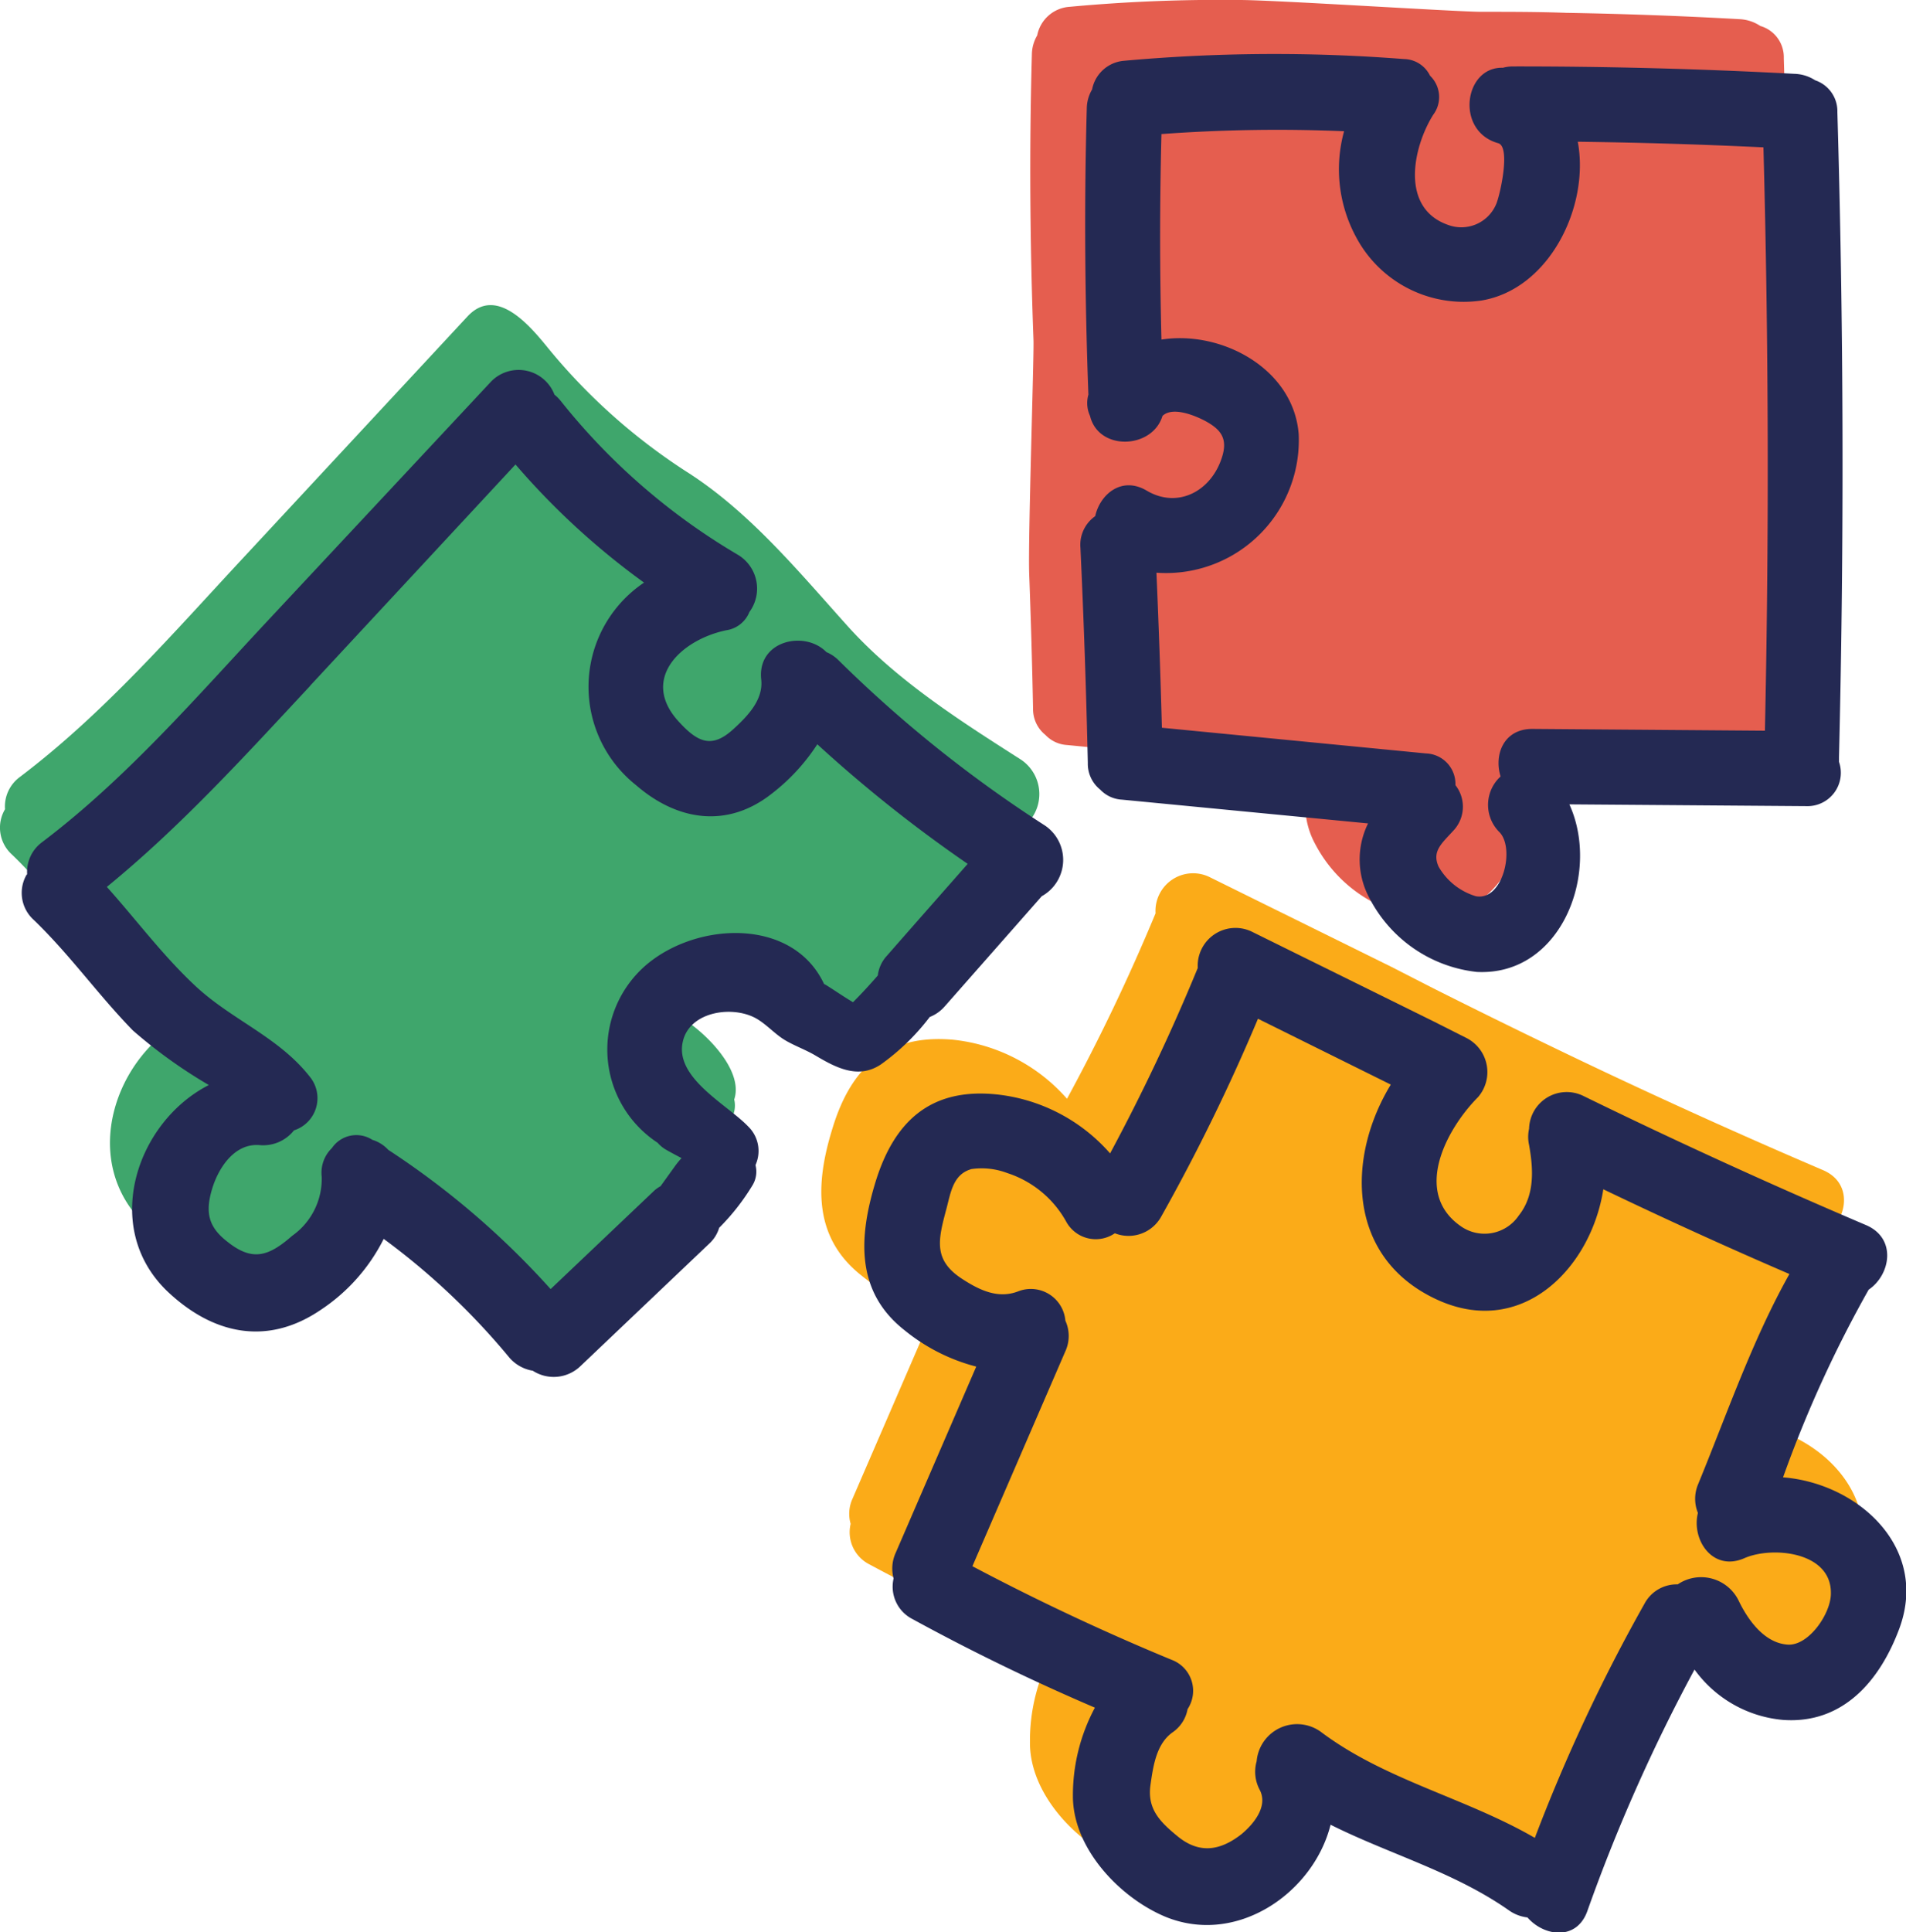 <svg xmlns="http://www.w3.org/2000/svg" width="129.15" height="130.88" viewBox="0 0 129.15 130.88"><defs><style>.cls-1{fill:#fbab18;}.cls-2{fill:#3fa66c;}.cls-3{fill:#e55e4f;}.cls-4{fill:#242953;}</style></defs><g id="Layer_2" data-name="Layer 2"><g id="Layer_1-2" data-name="Layer 1"><g id="Puzzles"><path class="cls-1" d="M125.74,106.57c-1.3,3.55-3.81,6.51-7.88,6.22a8.25,8.25,0,0,1-6-3.41,116.57,116.57,0,0,0-7.27,16.35c-.71,2-2.91,1.74-4,.44a2.66,2.66,0,0,1-1.25-.48c-3.7-2.6-8.07-3.84-12.09-5.8-1.16,4.59-6.33,8.28-11.21,6.23-3.12-1.31-6.3-4.64-6.25-8.16a12.57,12.57,0,0,1,1.49-6q-6.31-2.75-12.36-6a2.44,2.44,0,0,1-1.28-2.75,2.45,2.45,0,0,1,.13-1.71l5.47-12.64a12.62,12.62,0,0,1-4.83-2.44c-3.35-2.61-3.15-6.3-2-10,1.25-4.12,3.68-6.39,8.16-6a11.92,11.92,0,0,1,7.73,4,133.32,133.32,0,0,0,6-12.56,2.55,2.55,0,0,1,3.63-2.47l12.32,6.08h0l2.17,1.11c1.41.73,6,3,7.9,3.91q9.5,4.61,19.2,8.76c2.1.89,1.65,3.36.17,4.37a83.75,83.75,0,0,0-5.8,12.7c5.07.41,9.91,4.74,7.89,10.22"/><path class="cls-2" d="M69,56.28q-3.3,3.73-6.59,7.49a2.64,2.64,0,0,1-1,.69,15.63,15.63,0,0,1-3.23,3.22c-2,1.34-4-.35-5.7-1.4L52.22,66a2.41,2.41,0,0,1-2.48-1.63c-.48-1.29-3.36-.13-4,.4a2.41,2.41,0,0,0,.16,4c1.67.91,4.54,3.64,3.85,5.7,0,0,0,0,0,0a1.76,1.76,0,0,1-.2,1.31,15.08,15.08,0,0,1-2.26,2.85,2.37,2.37,0,0,1-.67,1.07l-8.73,8.29a2.6,2.6,0,0,1-3.23.32A2.62,2.62,0,0,1,33,87.44a48.38,48.38,0,0,0-8.48-8,12.38,12.38,0,0,1-4.32,4.81c-3.6,2.43-7.26,1.64-10.32-1.25-4.56-4.29-2.16-11.46,2.77-14a33.57,33.57,0,0,1-5.15-3.7C5.18,63,3.23,60.2.8,57.87a2.45,2.45,0,0,1-.46-3.06,2.48,2.48,0,0,1,1-2.18c5.74-4.34,10.46-9.83,15.34-15.06l15-16.14c1.92-2.06,4.14.54,5.34,2a40.34,40.34,0,0,0,9.69,8.64c4.16,2.7,7.43,6.67,10.72,10.33s7.61,6.41,11.75,9.05a2.81,2.81,0,0,1-.2,4.79"/><path class="cls-3" d="M120.93,47.92a2.28,2.28,0,0,1-2.21,3l-16.07-.13c2.13,4.63-.53,11.64-6.26,11.35a9.35,9.35,0,0,1-7.26-4.95A5.54,5.54,0,0,1,89,52.09L72.3,50.46a2.19,2.19,0,0,1-1.46-.68A2.24,2.24,0,0,1,70,48q-.09-4.54-.26-9.08c-.09-2.27.33-14.83.29-15.86-.24-6.46-.29-12.91-.11-19.38a2.6,2.6,0,0,1,.36-1.28A2.4,2.4,0,0,1,72.49.46,110.32,110.32,0,0,1,84,0C86.38,0,98.69.8,100.4.8c1.91,0,3.82,0,5.74.07q5.88.1,11.77.43a2.76,2.76,0,0,1,1.37.46,2.2,2.2,0,0,1,1.59,2.17q.63,21.83.11,43.67a1.64,1.64,0,0,1,0,.32"/><path class="cls-4" d="M59.32,80.07c-1.14,3.75-1.35,7.44,2,10.05a12.69,12.69,0,0,0,4.83,2.44q-2.73,6.31-5.47,12.64a2.57,2.57,0,0,0-.13,1.71,2.46,2.46,0,0,0,1.28,2.75q6,3.28,12.36,6a12.57,12.57,0,0,0-1.49,6c0,3.51,3.14,6.85,6.26,8.16,4.87,2,10.05-1.64,11.2-6.23,4,2,8.39,3.2,12.1,5.81a2.72,2.72,0,0,0,1.24.47c1.14,1.3,3.34,1.59,4.06-.44a116.52,116.52,0,0,1,7.26-16.35,8.29,8.29,0,0,0,6,3.41c4.07.29,6.58-2.67,7.89-6.22,2-5.48-2.83-9.81-7.89-10.21a82,82,0,0,1,5.8-12.71c1.48-1,1.92-3.47-.17-4.37q-9.72-4.14-19.2-8.77a2.55,2.55,0,0,0-3.64,2.24,2.51,2.51,0,0,0,0,1.1c.29,1.63.4,3.4-.7,4.78a2.8,2.8,0,0,1-3.93.72c-3.3-2.3-.93-6.63,1.17-8.74a2.59,2.59,0,0,0-.77-4l-2.18-1.1,0,0L84.8,63.09a2.56,2.56,0,0,0-3.64,2.47,134.56,134.56,0,0,1-5.94,12.56,11.89,11.89,0,0,0-7.74-4C63,73.68,60.57,76,59.32,80.07m6.45-.88a4.89,4.89,0,0,1,2.48.26,7.05,7.05,0,0,1,4,3.3,2.28,2.28,0,0,0,3.29.78,2.53,2.53,0,0,0,3.16-1.16A130.74,130.74,0,0,0,85.24,69l9,4.46c-3,4.92-3,11.69,3.06,14.53,5.81,2.73,10.51-2.1,11.34-7.44q6.25,3,12.61,5.74c-2.53,4.51-4.24,9.51-6.2,14.27a2.53,2.53,0,0,0,0,1.91c-.45,1.82,1,4,3.14,3.07,1.87-.83,5.92-.46,5.87,2.39,0,1.37-1.51,3.55-2.92,3.46-1.6-.1-2.72-1.7-3.34-3a2.83,2.83,0,0,0-4.12-1.08,2.47,2.47,0,0,0-2.25,1.31A117,117,0,0,0,104,124.48c-4.69-2.72-10.16-3.91-14.51-7.19a2.75,2.75,0,0,0-4.34,2,2.59,2.59,0,0,0,.21,1.94c.58,1.12-.42,2.32-1.24,3-1.46,1.14-2.87,1.34-4.33.14-1.22-1-2.07-1.87-1.83-3.5.18-1.25.39-2.77,1.51-3.55a2.43,2.43,0,0,0,1-1.56,2.24,2.24,0,0,0-1.08-3.34q-6.9-2.85-13.5-6.34l6.3-14.56a2.49,2.49,0,0,0,0-2.07A2.35,2.35,0,0,0,69,87.46c-1.36.53-2.62-.07-3.79-.83-2-1.29-1.64-2.66-1.08-4.76.29-1.08.44-2.32,1.67-2.68"/><path class="cls-4" d="M1.81,59.23a2.46,2.46,0,0,0,.46,3.06C4.7,64.62,6.65,67.38,9,69.79a33.57,33.57,0,0,0,5.15,3.7c-4.92,2.51-7.33,9.68-2.78,14,3.07,2.89,6.73,3.68,10.33,1.25A12.45,12.45,0,0,0,26,83.91a47.69,47.69,0,0,1,8.48,8,2.66,2.66,0,0,0,1.62.93,2.61,2.61,0,0,0,3.24-.32l8.72-8.29a2.37,2.37,0,0,0,.67-1.07A15.08,15.08,0,0,0,51,80.26a1.77,1.77,0,0,0,.2-1.31l0-.06a2.31,2.31,0,0,0-.51-2.6c-1.4-1.47-5-3.28-4.42-5.75.47-2.08,3.49-2.48,5.07-1.5.65.4,1.18,1,1.82,1.39s1.42.66,2.11,1.07c1.38.82,2.89,1.61,4.41.6A15.39,15.39,0,0,0,63,68.88a2.6,2.6,0,0,0,1-.7l6.59-7.48a2.81,2.81,0,0,0,.21-4.79,86.3,86.3,0,0,1-14-11.21,2.53,2.53,0,0,0-.8-.53c-1.47-1.51-4.71-.78-4.42,1.86.15,1.36-.91,2.46-1.86,3.33-1.41,1.3-2.35,1-3.64-.39-2.79-2.91,0-5.62,3.12-6.28a2,2,0,0,0,1.58-1.24,2.67,2.67,0,0,0-.79-3.88,43.52,43.52,0,0,1-12-10.42,2.78,2.78,0,0,0-.42-.42,2.6,2.6,0,0,0-4.3-.88L18.18,42C13.3,47.22,8.58,52.71,2.84,57.05a2.5,2.5,0,0,0-1,2.18M21,46.46l13.93-15a50.49,50.49,0,0,0,8.71,8,8.5,8.5,0,0,0-.54,13.72c2.79,2.42,6.19,2.95,9.2.57a13.43,13.43,0,0,0,3.08-3.34,93.57,93.57,0,0,0,10.19,8.1c-1.82,2.07-3.65,4.14-5.47,6.22a2.38,2.38,0,0,0-.62,1.34c-.54.62-1.1,1.23-1.68,1.81-.63-.37-1.24-.8-1.84-1.17a.67.67,0,0,0-.12-.06c-2.1-4.49-8.53-4.24-12-1.34a7.55,7.55,0,0,0,.72,12.09,2.28,2.28,0,0,0,.52.44c.32.19.71.39,1.1.6a6.28,6.28,0,0,0-.42.51l-1,1.39a2.25,2.25,0,0,0-.51.38l-6.94,6.59a55.83,55.83,0,0,0-11-9.43,2.43,2.43,0,0,0-1.08-.68,2,2,0,0,0-2.74.56,2.32,2.32,0,0,0-.69,1.94,4.73,4.73,0,0,1-2,4c-1.61,1.41-2.71,1.76-4.42.38-1.28-1-1.48-2-1-3.58.43-1.41,1.52-3.09,3.22-2.94a2.66,2.66,0,0,0,2.32-1A2.29,2.29,0,0,0,21.05,73c-2.13-2.76-5.3-3.88-7.81-6.22-2.2-2.05-4-4.48-6-6.71,5-4.08,9.37-8.89,13.78-13.62"/><path class="cls-4" d="M74,6.06a2.6,2.6,0,0,0-.36,1.28c-.18,6.46-.13,12.92.11,19.39a2.07,2.07,0,0,0,.11,1.44c.58,2.4,4.23,2.25,4.91,0,.7-.67,2.26,0,2.93.36,1,.55,1.47,1.14,1.14,2.31-.68,2.39-3,3.66-5.14,2.39-1.69-1-3.16.24-3.49,1.73a2.37,2.37,0,0,0-1,2.14q.34,7.29.5,14.58a2.24,2.24,0,0,0,.84,1.8,2.19,2.19,0,0,0,1.47.68L92.7,55.77a5.51,5.51,0,0,0,.12,5.11,9.33,9.33,0,0,0,7.25,4.95c5.73.29,8.39-6.72,6.27-11.35l16.06.12a2.26,2.26,0,0,0,2.21-3c0-.11,0-.22,0-.33q.53-21.84-.11-43.67A2.21,2.21,0,0,0,123,5.44,2.73,2.73,0,0,0,121.58,5q-9.54-.51-19.09-.5a2.7,2.7,0,0,0-.66.09c-2.63-.08-3.24,4.3-.31,5.11.87.25.1,3.62-.15,4.15a2.56,2.56,0,0,1-3.2,1.4c-3.33-1.12-2.43-5.28-1.06-7.47a2,2,0,0,0-.21-2.65A2,2,0,0,0,95.13,4a113.24,113.24,0,0,0-19,.12A2.4,2.4,0,0,0,74,6.06M91.08,8.87a9.66,9.66,0,0,0,.82,7.21,8.25,8.25,0,0,0,8.44,4.28c4.63-.73,7.39-6.38,6.57-10.76q6.3.08,12.58.38.53,19.75.1,39.51l-15.77-.12c-1.94,0-2.6,1.76-2.14,3.22a2.6,2.6,0,0,0-.08,3.77c1.07,1.08.24,4.69-1.6,4.34a4.35,4.35,0,0,1-2.52-2c-.47-1.05.22-1.58,1-2.44a2.36,2.36,0,0,0,.14-3.08,2.07,2.07,0,0,0-2-2.15L78.73,49.29q-.14-5.25-.37-10.5A9,9,0,0,0,88,29.42C87.67,25,82.81,22.36,78.7,23q-.18-7,0-13.92a107.25,107.25,0,0,1,12.42-.19"/></g></g></g></svg>